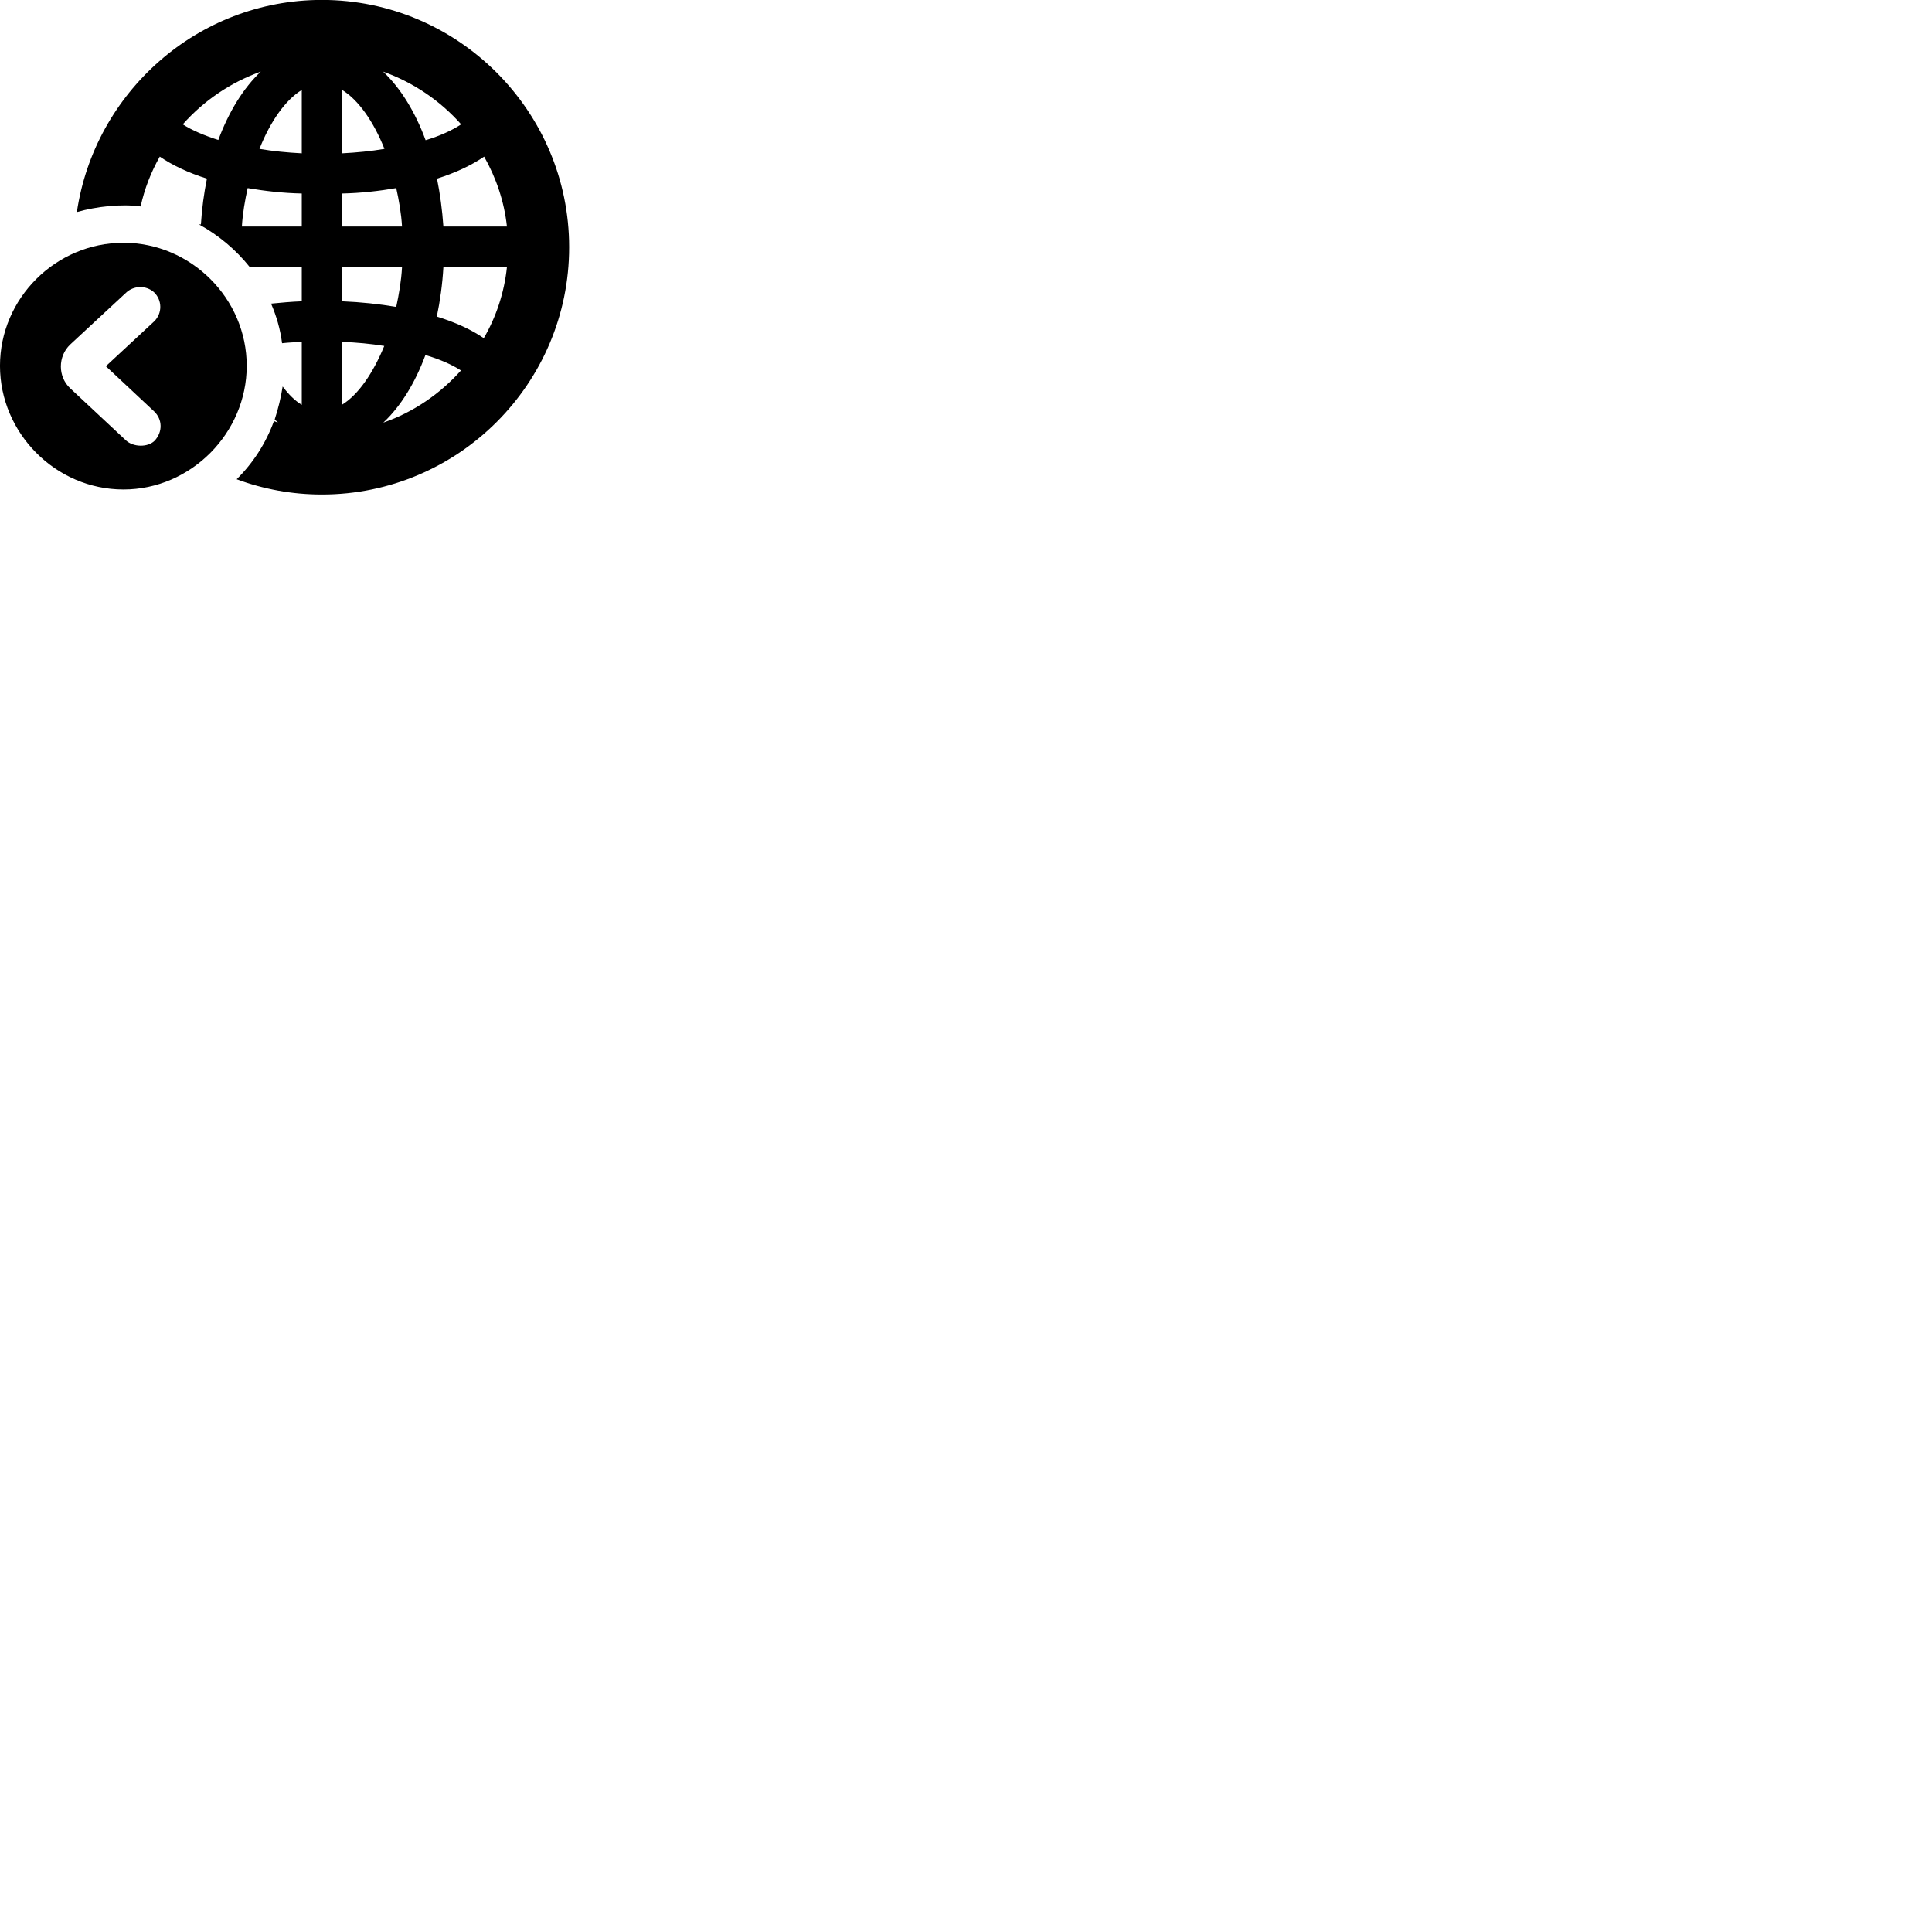 
        <svg xmlns="http://www.w3.org/2000/svg" viewBox="0 0 100 100">
            <path d="M16.66 25.596C23.72 25.596 29.459 19.856 29.459 12.796C29.459 5.746 23.709 -0.004 16.66 -0.004C10.229 -0.004 4.889 4.786 3.979 10.976C4.989 10.686 6.279 10.546 7.279 10.686C7.479 9.766 7.819 8.906 8.27 8.106C8.909 8.546 9.749 8.946 10.71 9.246C10.559 9.996 10.45 10.786 10.399 11.616H10.3C11.319 12.176 12.21 12.926 12.93 13.826H15.62V15.596C15.079 15.616 14.54 15.666 14.03 15.716C14.309 16.356 14.509 17.046 14.6 17.766C14.94 17.726 15.28 17.716 15.62 17.696V20.956C15.27 20.746 14.94 20.416 14.63 20.006C14.54 20.586 14.399 21.156 14.22 21.706C14.27 21.766 14.319 21.806 14.389 21.876C14.329 21.856 14.229 21.816 14.18 21.796C13.759 22.946 13.1 23.966 12.249 24.806C13.62 25.316 15.11 25.596 16.66 25.596ZM9.46 6.436C10.54 5.216 11.93 4.266 13.499 3.706C12.6 4.556 11.839 5.786 11.3 7.246C10.559 7.006 9.94 6.746 9.46 6.436ZM22.029 7.256C21.489 5.786 20.73 4.556 19.829 3.706C21.399 4.266 22.79 5.216 23.869 6.436C23.399 6.746 22.77 7.036 22.029 7.256ZM13.43 7.706C13.989 6.286 14.78 5.166 15.62 4.656V7.936C14.86 7.896 14.13 7.826 13.43 7.706ZM17.709 7.936V4.656C18.549 5.166 19.34 6.296 19.899 7.706C19.2 7.826 18.47 7.896 17.709 7.936ZM22.95 11.726C22.89 10.866 22.779 10.036 22.619 9.246C23.579 8.946 24.419 8.546 25.059 8.106C25.68 9.206 26.099 10.426 26.239 11.726ZM12.52 11.726C12.559 11.046 12.68 10.366 12.819 9.736C13.7 9.886 14.649 9.996 15.62 10.016V11.726ZM17.709 11.726V10.016C18.68 9.996 19.63 9.886 20.509 9.736C20.649 10.366 20.77 11.046 20.809 11.726ZM6.389 25.336C9.88 25.336 12.77 22.416 12.77 18.936C12.77 15.446 9.88 12.566 6.389 12.566C2.88 12.566 -0.001 15.446 -0.001 18.936C-0.001 22.416 2.88 25.336 6.389 25.336ZM17.709 15.596V13.826H20.809C20.77 14.546 20.649 15.236 20.509 15.886C19.63 15.736 18.68 15.636 17.709 15.596ZM22.61 16.386C22.779 15.576 22.899 14.716 22.95 13.826H26.239C26.099 15.156 25.68 16.406 25.04 17.506C24.41 17.066 23.579 16.686 22.61 16.386ZM8 22.816C7.639 23.166 6.899 23.146 6.519 22.796L3.63 20.096C2.99 19.496 2.99 18.446 3.63 17.836L6.519 15.156C6.91 14.776 7.559 14.756 7.97 15.126C8.399 15.536 8.409 16.216 7.979 16.636L5.479 18.956L7.979 21.296C8.409 21.706 8.43 22.356 8 22.816ZM17.709 20.946V17.696C18.47 17.726 19.2 17.796 19.89 17.906C19.309 19.316 18.549 20.426 17.709 20.946ZM19.84 21.876C20.739 21.036 21.489 19.816 22.02 18.376C22.759 18.596 23.38 18.866 23.86 19.176C22.779 20.386 21.399 21.336 19.84 21.876Z" />
        </svg>
    